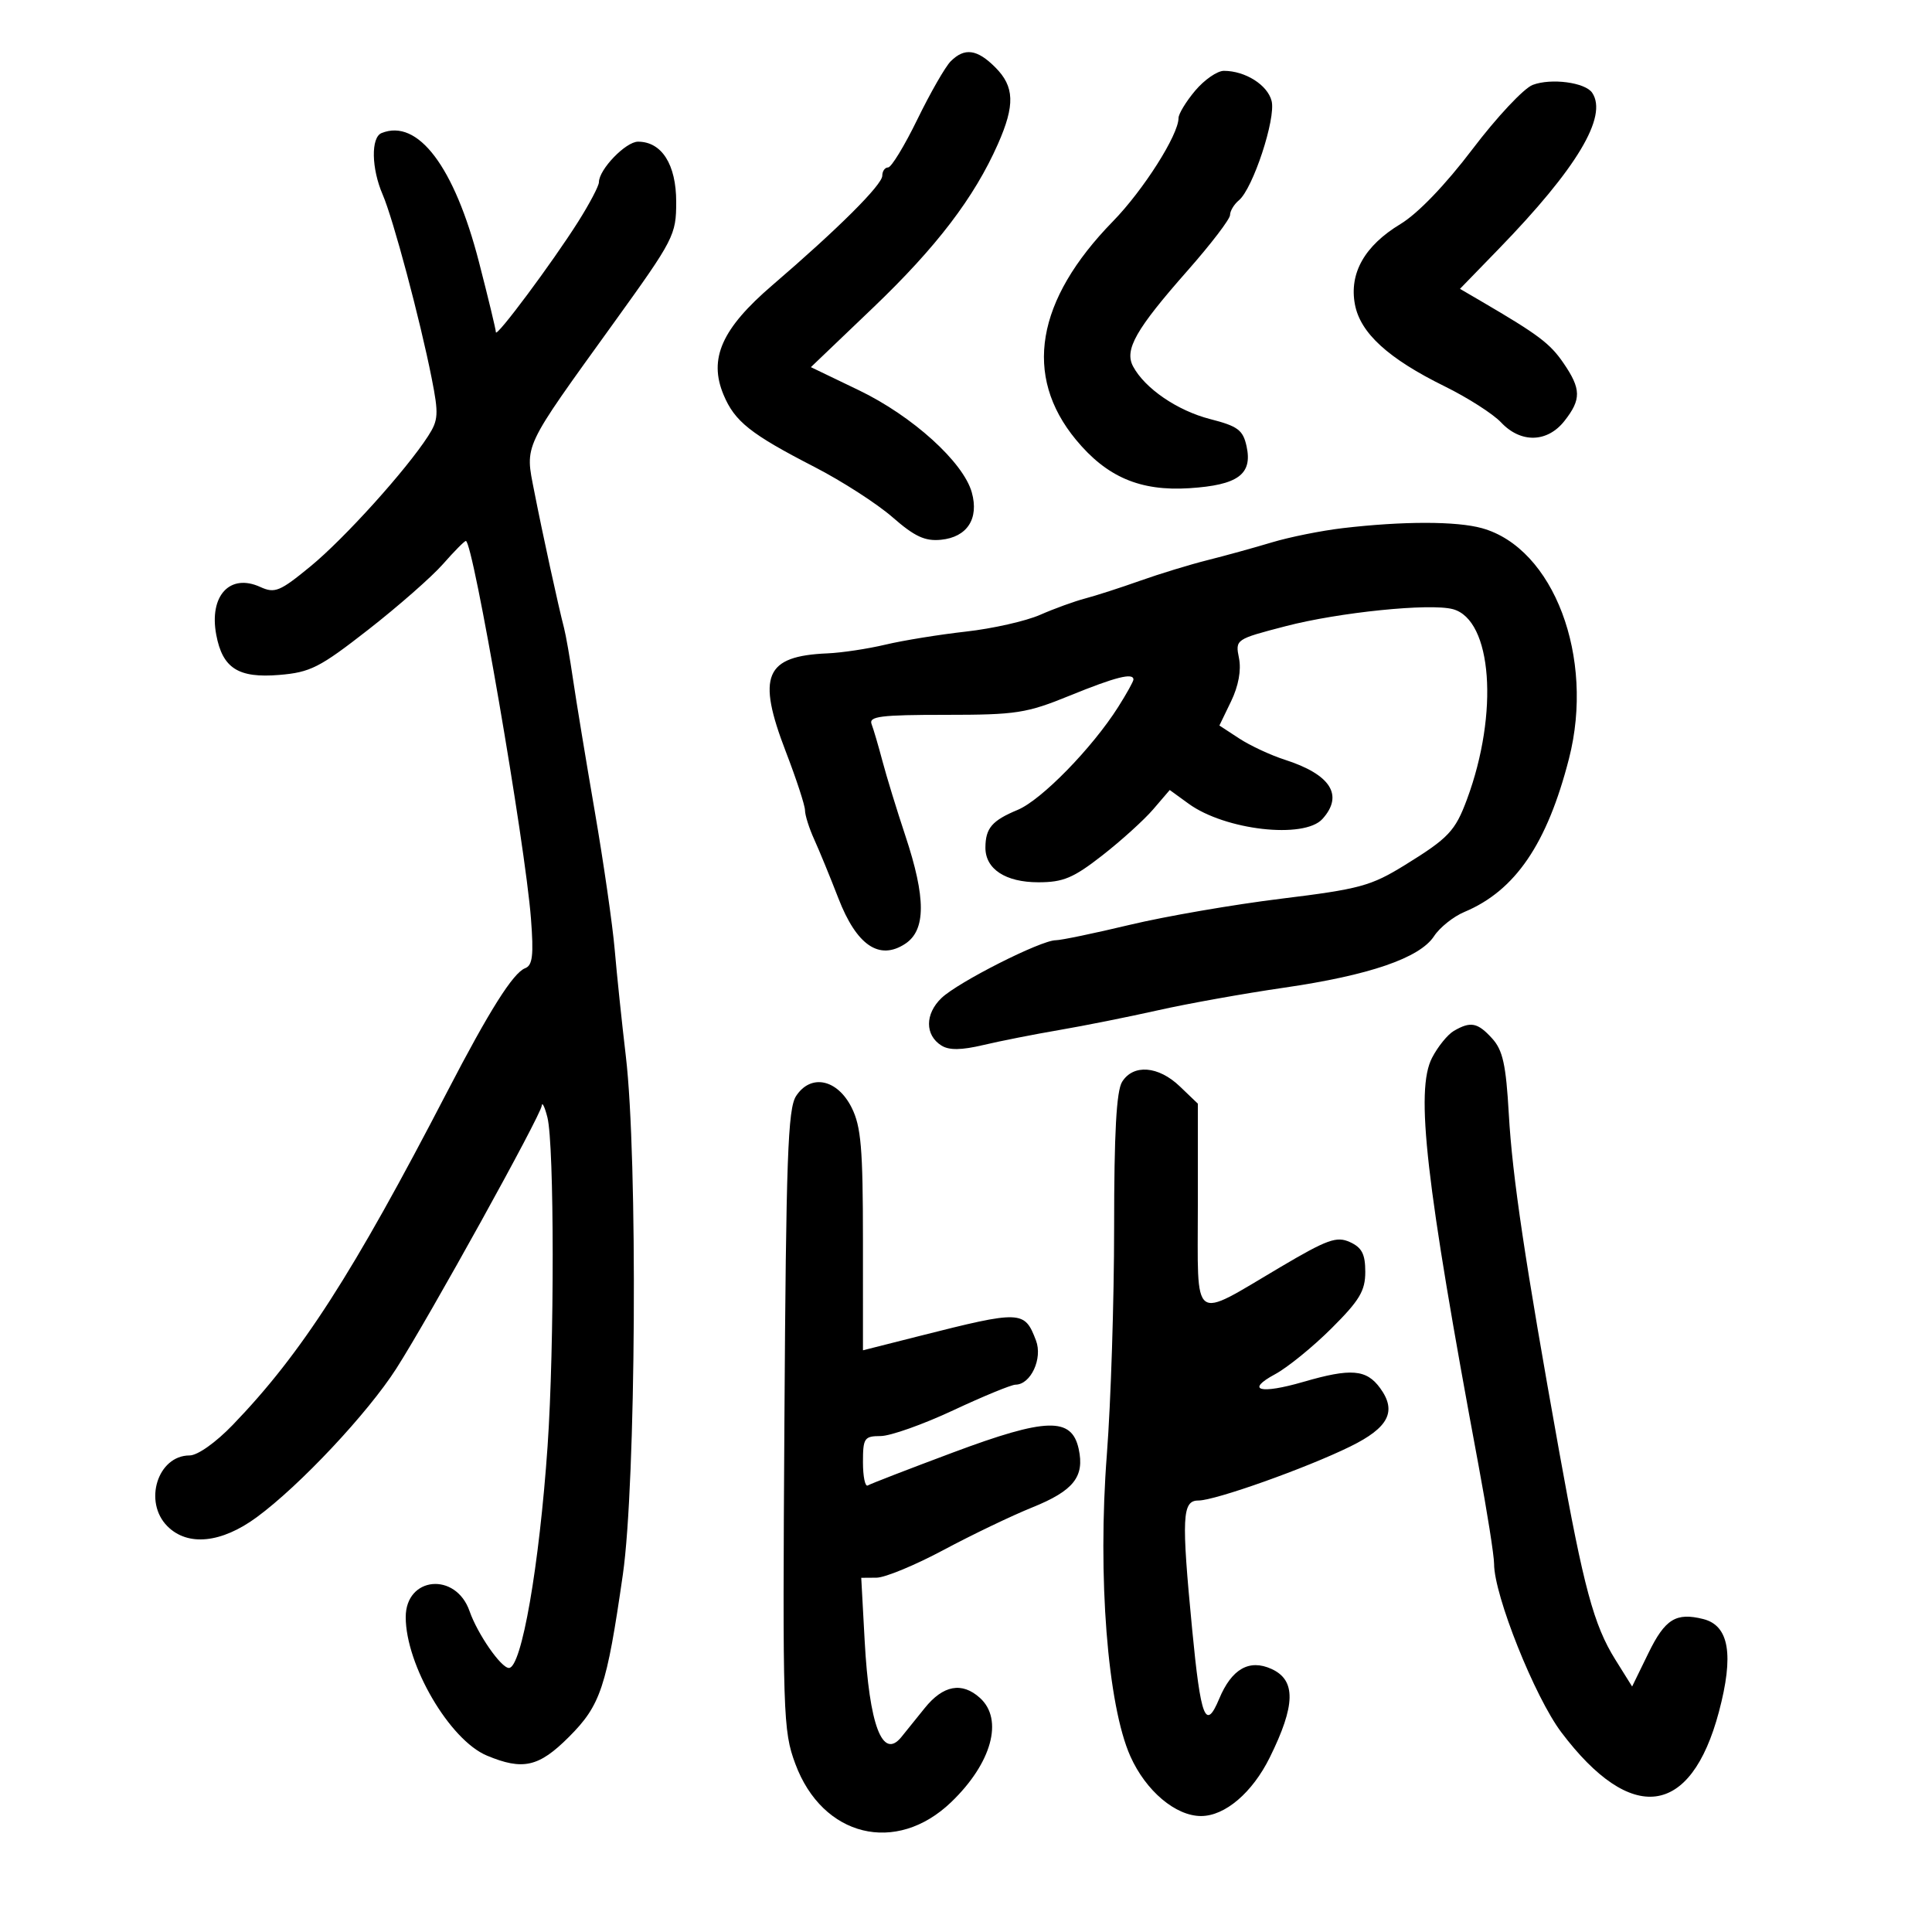 <svg xmlns="http://www.w3.org/2000/svg" width="300" height="300" viewBox="0 0 300 300" version="1.1">
	<path d="M 147.624 9.518 C 146.789 10.354, 144.465 14.404, 142.459 18.518 C 140.453 22.633, 138.404 26, 137.906 26 C 137.408 26, 137 26.578, 137 27.284 C 137 28.693, 130.143 35.523, 119.915 44.302 C 112.078 51.029, 110.006 55.684, 112.350 61.295 C 114.086 65.451, 116.534 67.395, 126.454 72.500 C 130.730 74.700, 136.191 78.217, 138.591 80.315 C 142.021 83.314, 143.631 84.063, 146.114 83.815 C 150.180 83.410, 152.041 80.550, 150.900 76.460 C 149.586 71.752, 141.677 64.597, 133.363 60.595 L 125.914 57.010 135.584 47.765 C 145.421 38.361, 151.277 30.684, 154.954 22.372 C 157.634 16.313, 157.536 13.445, 154.545 10.455 C 151.720 7.629, 149.777 7.366, 147.624 9.518 M 185.589 14.077 C 184.165 15.769, 183 17.685, 183 18.335 C 183 20.935, 177.540 29.531, 172.815 34.371 C 160.851 46.625, 158.866 58.345, 167.072 68.279 C 171.864 74.081, 177.041 76.294, 184.680 75.808 C 192.238 75.326, 194.521 73.651, 193.564 69.289 C 193.011 66.772, 192.211 66.176, 187.912 65.074 C 182.829 63.771, 177.777 60.320, 175.947 56.901 C 174.560 54.309, 176.356 51.148, 184.405 42.019 C 188.032 37.904, 191 34.022, 191 33.391 C 191 32.761, 191.617 31.733, 192.372 31.106 C 194.551 29.298, 198.140 18.408, 197.456 15.682 C 196.831 13.191, 193.361 11, 190.042 11 C 189.017 11, 187.013 12.385, 185.589 14.077 M 238 13.182 C 236.625 13.700, 232.424 18.181, 228.664 23.139 C 224.426 28.727, 220.166 33.157, 217.454 34.795 C 211.902 38.149, 209.481 42.421, 210.390 47.264 C 211.225 51.715, 215.562 55.675, 224.332 59.992 C 227.907 61.752, 231.848 64.273, 233.090 65.596 C 236.142 68.845, 240.266 68.748, 242.927 65.365 C 245.562 62.015, 245.534 60.403, 242.768 56.366 C 240.687 53.330, 238.885 51.974, 230.103 46.837 L 226.706 44.851 232.702 38.675 C 244.855 26.159, 249.698 18.072, 247.235 14.407 C 246.153 12.798, 240.873 12.098, 238 13.182 M 59.250 20.662 C 57.579 21.336, 57.665 26.159, 59.421 30.216 C 61.057 33.999, 65.223 49.608, 67.029 58.725 C 68.135 64.305, 68.077 65.238, 66.470 67.725 C 63.050 73.018, 53.473 83.625, 48.212 87.945 C 43.442 91.862, 42.678 92.174, 40.405 91.139 C 35.688 88.989, 32.444 92.520, 33.579 98.569 C 34.554 103.766, 37.005 105.330, 43.347 104.804 C 48.197 104.402, 49.632 103.673, 57.201 97.762 C 61.845 94.136, 67.060 89.556, 68.792 87.585 C 70.523 85.613, 72.119 84, 72.339 84 C 73.458 84, 81.555 130.972, 82.448 142.644 C 82.883 148.336, 82.699 149.902, 81.540 150.346 C 79.679 151.060, 75.976 156.930, 69.456 169.500 C 54.740 197.870, 46.821 210.175, 36.151 221.250 C 33.501 224.001, 30.678 226, 29.443 226 C 24.480 226, 22.220 233.220, 26 237 C 29.154 240.154, 34.383 239.624, 39.866 235.594 C 46.560 230.675, 57.098 219.448, 61.545 212.500 C 66.661 204.506, 83.969 173.225, 84.118 171.703 C 84.183 171.041, 84.580 171.850, 85 173.500 C 86.080 177.745, 86.099 209.051, 85.030 224.532 C 83.743 243.172, 80.987 259, 79.028 259 C 77.805 259, 74.148 253.724, 72.911 250.173 C 70.779 244.058, 63 244.788, 63 251.104 C 63 258.536, 69.833 270.197, 75.600 272.606 C 81.196 274.944, 83.670 274.383, 88.336 269.717 C 93.270 264.782, 94.195 262, 96.716 244.500 C 98.758 230.323, 99.048 179.793, 97.179 164 C 96.560 158.775, 95.784 151.350, 95.455 147.500 C 95.125 143.650, 93.731 133.975, 92.357 126 C 90.983 118.025, 89.464 108.800, 88.981 105.500 C 88.499 102.200, 87.869 98.600, 87.581 97.500 C 86.692 94.098, 84.231 82.808, 82.959 76.297 C 81.517 68.920, 81.037 69.936, 95.338 50.092 C 104.675 37.135, 105 36.505, 105 31.342 C 105 25.543, 102.752 22, 99.073 22 C 97.164 22, 93 26.318, 93 28.297 C 93 28.862, 91.554 31.614, 89.787 34.412 C 85.783 40.752, 77 52.546, 77 51.583 C 77 51.190, 75.818 46.285, 74.373 40.684 C 70.552 25.874, 64.895 18.385, 59.250 20.662 M 208.500 82.010 C 205.200 82.397, 200.250 83.392, 197.500 84.220 C 194.750 85.048, 190.250 86.290, 187.500 86.980 C 184.750 87.670, 180.025 89.114, 177 90.190 C 173.975 91.266, 170.150 92.499, 168.500 92.932 C 166.850 93.364, 163.700 94.509, 161.500 95.475 C 159.300 96.442, 154.125 97.610, 150 98.071 C 145.875 98.532, 140.250 99.444, 137.500 100.097 C 134.750 100.751, 130.700 101.361, 128.500 101.454 C 118.774 101.865, 117.478 104.921, 122.025 116.728 C 123.661 120.978, 125 125.072, 125 125.826 C 125 126.580, 125.645 128.616, 126.433 130.349 C 127.222 132.082, 128.909 136.194, 130.184 139.487 C 133.011 146.792, 136.531 149.192, 140.553 146.557 C 143.788 144.438, 143.797 139.439, 140.583 129.771 C 139.254 125.772, 137.654 120.559, 137.028 118.187 C 136.401 115.816, 135.641 113.228, 135.338 112.437 C 134.877 111.237, 136.763 111, 146.789 111 C 157.821 111, 159.388 110.757, 166.146 108.003 C 173.231 105.117, 176 104.419, 176 105.520 C 176 105.806, 174.937 107.718, 173.638 109.770 C 169.596 116.152, 161.717 124.221, 158.028 125.756 C 154.041 127.416, 153.037 128.585, 153.015 131.595 C 152.991 134.938, 156.128 137, 161.239 137 C 165.094 137, 166.667 136.339, 171.160 132.833 C 174.097 130.541, 177.656 127.317, 179.069 125.669 L 181.637 122.672 184.569 124.801 C 190.233 128.915, 202.501 130.314, 205.345 127.171 C 208.680 123.486, 206.630 120.258, 199.500 117.969 C 197.300 117.262, 194.116 115.778, 192.424 114.671 L 189.347 112.657 191.163 108.899 C 192.311 106.523, 192.763 104.063, 192.391 102.207 C 191.806 99.282, 191.831 99.265, 199.652 97.230 C 207.935 95.074, 222.061 93.638, 225.602 94.590 C 231.701 96.231, 232.772 110.706, 227.787 124.134 C 225.963 129.045, 224.924 130.145, 218.170 134.314 C 212.879 137.580, 211.155 138.049, 198.929 139.551 C 191.543 140.458, 180.983 142.281, 175.462 143.600 C 169.940 144.920, 164.753 146, 163.933 146 C 161.625 146, 148.774 152.501, 146.193 154.974 C 143.612 157.447, 143.610 160.738, 146.187 162.353 C 147.381 163.101, 149.282 163.077, 152.687 162.271 C 155.334 161.645, 160.650 160.595, 164.500 159.938 C 168.350 159.281, 175.256 157.899, 179.846 156.868 C 184.437 155.836, 193.212 154.264, 199.346 153.374 C 212.622 151.449, 220.456 148.761, 222.678 145.369 C 223.566 144.013, 225.689 142.319, 227.396 141.604 C 235.290 138.296, 240.236 131.042, 243.633 117.793 C 247.664 102.069, 241.255 85.110, 230.111 82.014 C 226.157 80.916, 217.830 80.914, 208.500 82.010 M 225.750 160.080 C 224.787 160.641, 223.266 162.519, 222.368 164.255 C 219.756 169.307, 221.367 183.439, 229.579 227.500 C 230.911 234.650, 232.001 241.553, 232.001 242.840 C 231.999 247.705, 238.311 263.516, 242.440 268.987 C 253.298 283.378, 262.553 282.183, 266.908 265.829 C 269.269 256.963, 268.503 252.415, 264.479 251.405 C 260.250 250.344, 258.548 251.401, 255.967 256.691 L 253.435 261.881 250.819 257.691 C 247.483 252.344, 245.907 246.506, 242.131 225.500 C 236.787 195.773, 234.842 182.755, 234.287 173 C 233.850 165.313, 233.356 163.071, 231.699 161.250 C 229.443 158.771, 228.362 158.558, 225.750 160.080 M 174.241 167.986 C 173.357 169.400, 173 175.914, 173 190.590 C 173 201.929, 172.493 217.794, 171.872 225.845 C 170.415 244.770, 171.975 264.794, 175.526 272.724 C 177.933 278.098, 182.543 281.993, 186.500 281.993 C 190.216 281.993, 194.462 278.373, 197.169 272.898 C 201.184 264.779, 201.262 260.896, 197.443 259.156 C 193.991 257.583, 191.258 259.139, 189.318 263.782 C 187.209 268.828, 186.452 266.878, 185.112 252.947 C 183.439 235.561, 183.563 233, 186.080 233 C 188.692 233, 202.818 227.977, 209.671 224.611 C 215.634 221.683, 216.931 219.149, 214.311 215.551 C 212.178 212.621, 209.784 212.426, 202.384 214.577 C 195.657 216.532, 193.330 215.900, 198 213.385 C 199.925 212.348, 203.863 209.147, 206.750 206.271 C 211.111 201.927, 212 200.443, 212 197.500 C 212 194.738, 211.475 193.718, 209.616 192.871 C 207.550 191.930, 206.111 192.448, 198.797 196.768 C 184.877 204.990, 186 205.825, 186 187.254 L 186 171.374 183.195 168.687 C 179.878 165.509, 175.978 165.204, 174.241 167.986 M 123.617 170.190 C 122.336 172.151, 122.062 179.761, 121.804 220.500 C 121.513 266.421, 121.586 268.733, 123.497 273.887 C 127.707 285.245, 139.148 288.052, 147.707 279.828 C 153.994 273.787, 155.867 267, 152.171 263.655 C 149.373 261.123, 146.445 261.666, 143.574 265.250 C 142.142 267.038, 140.509 269.063, 139.945 269.750 C 137.029 273.309, 134.978 267.897, 134.263 254.750 L 133.733 245 136.116 244.983 C 137.427 244.974, 142.100 243.041, 146.500 240.687 C 150.900 238.332, 157.103 235.356, 160.284 234.073 C 166.714 231.479, 168.444 229.296, 167.494 224.973 C 166.405 220.014, 162.471 220.128, 147.994 225.537 C 141.122 228.104, 135.162 230.410, 134.750 230.661 C 134.338 230.913, 134 229.291, 134 227.059 C 134 223.300, 134.203 222.999, 136.750 222.989 C 138.262 222.983, 143.325 221.188, 148 219 C 152.675 216.812, 157.037 215.017, 157.693 215.011 C 160.062 214.989, 161.931 210.948, 160.867 208.149 C 159.089 203.473, 158.586 203.454, 142.750 207.460 L 134 209.674 133.998 192.587 C 133.997 178.323, 133.708 174.922, 132.248 172 C 130.031 167.561, 125.899 166.695, 123.617 170.190" stroke="none" fill="black" fill-rule="evenodd"/>
</svg>